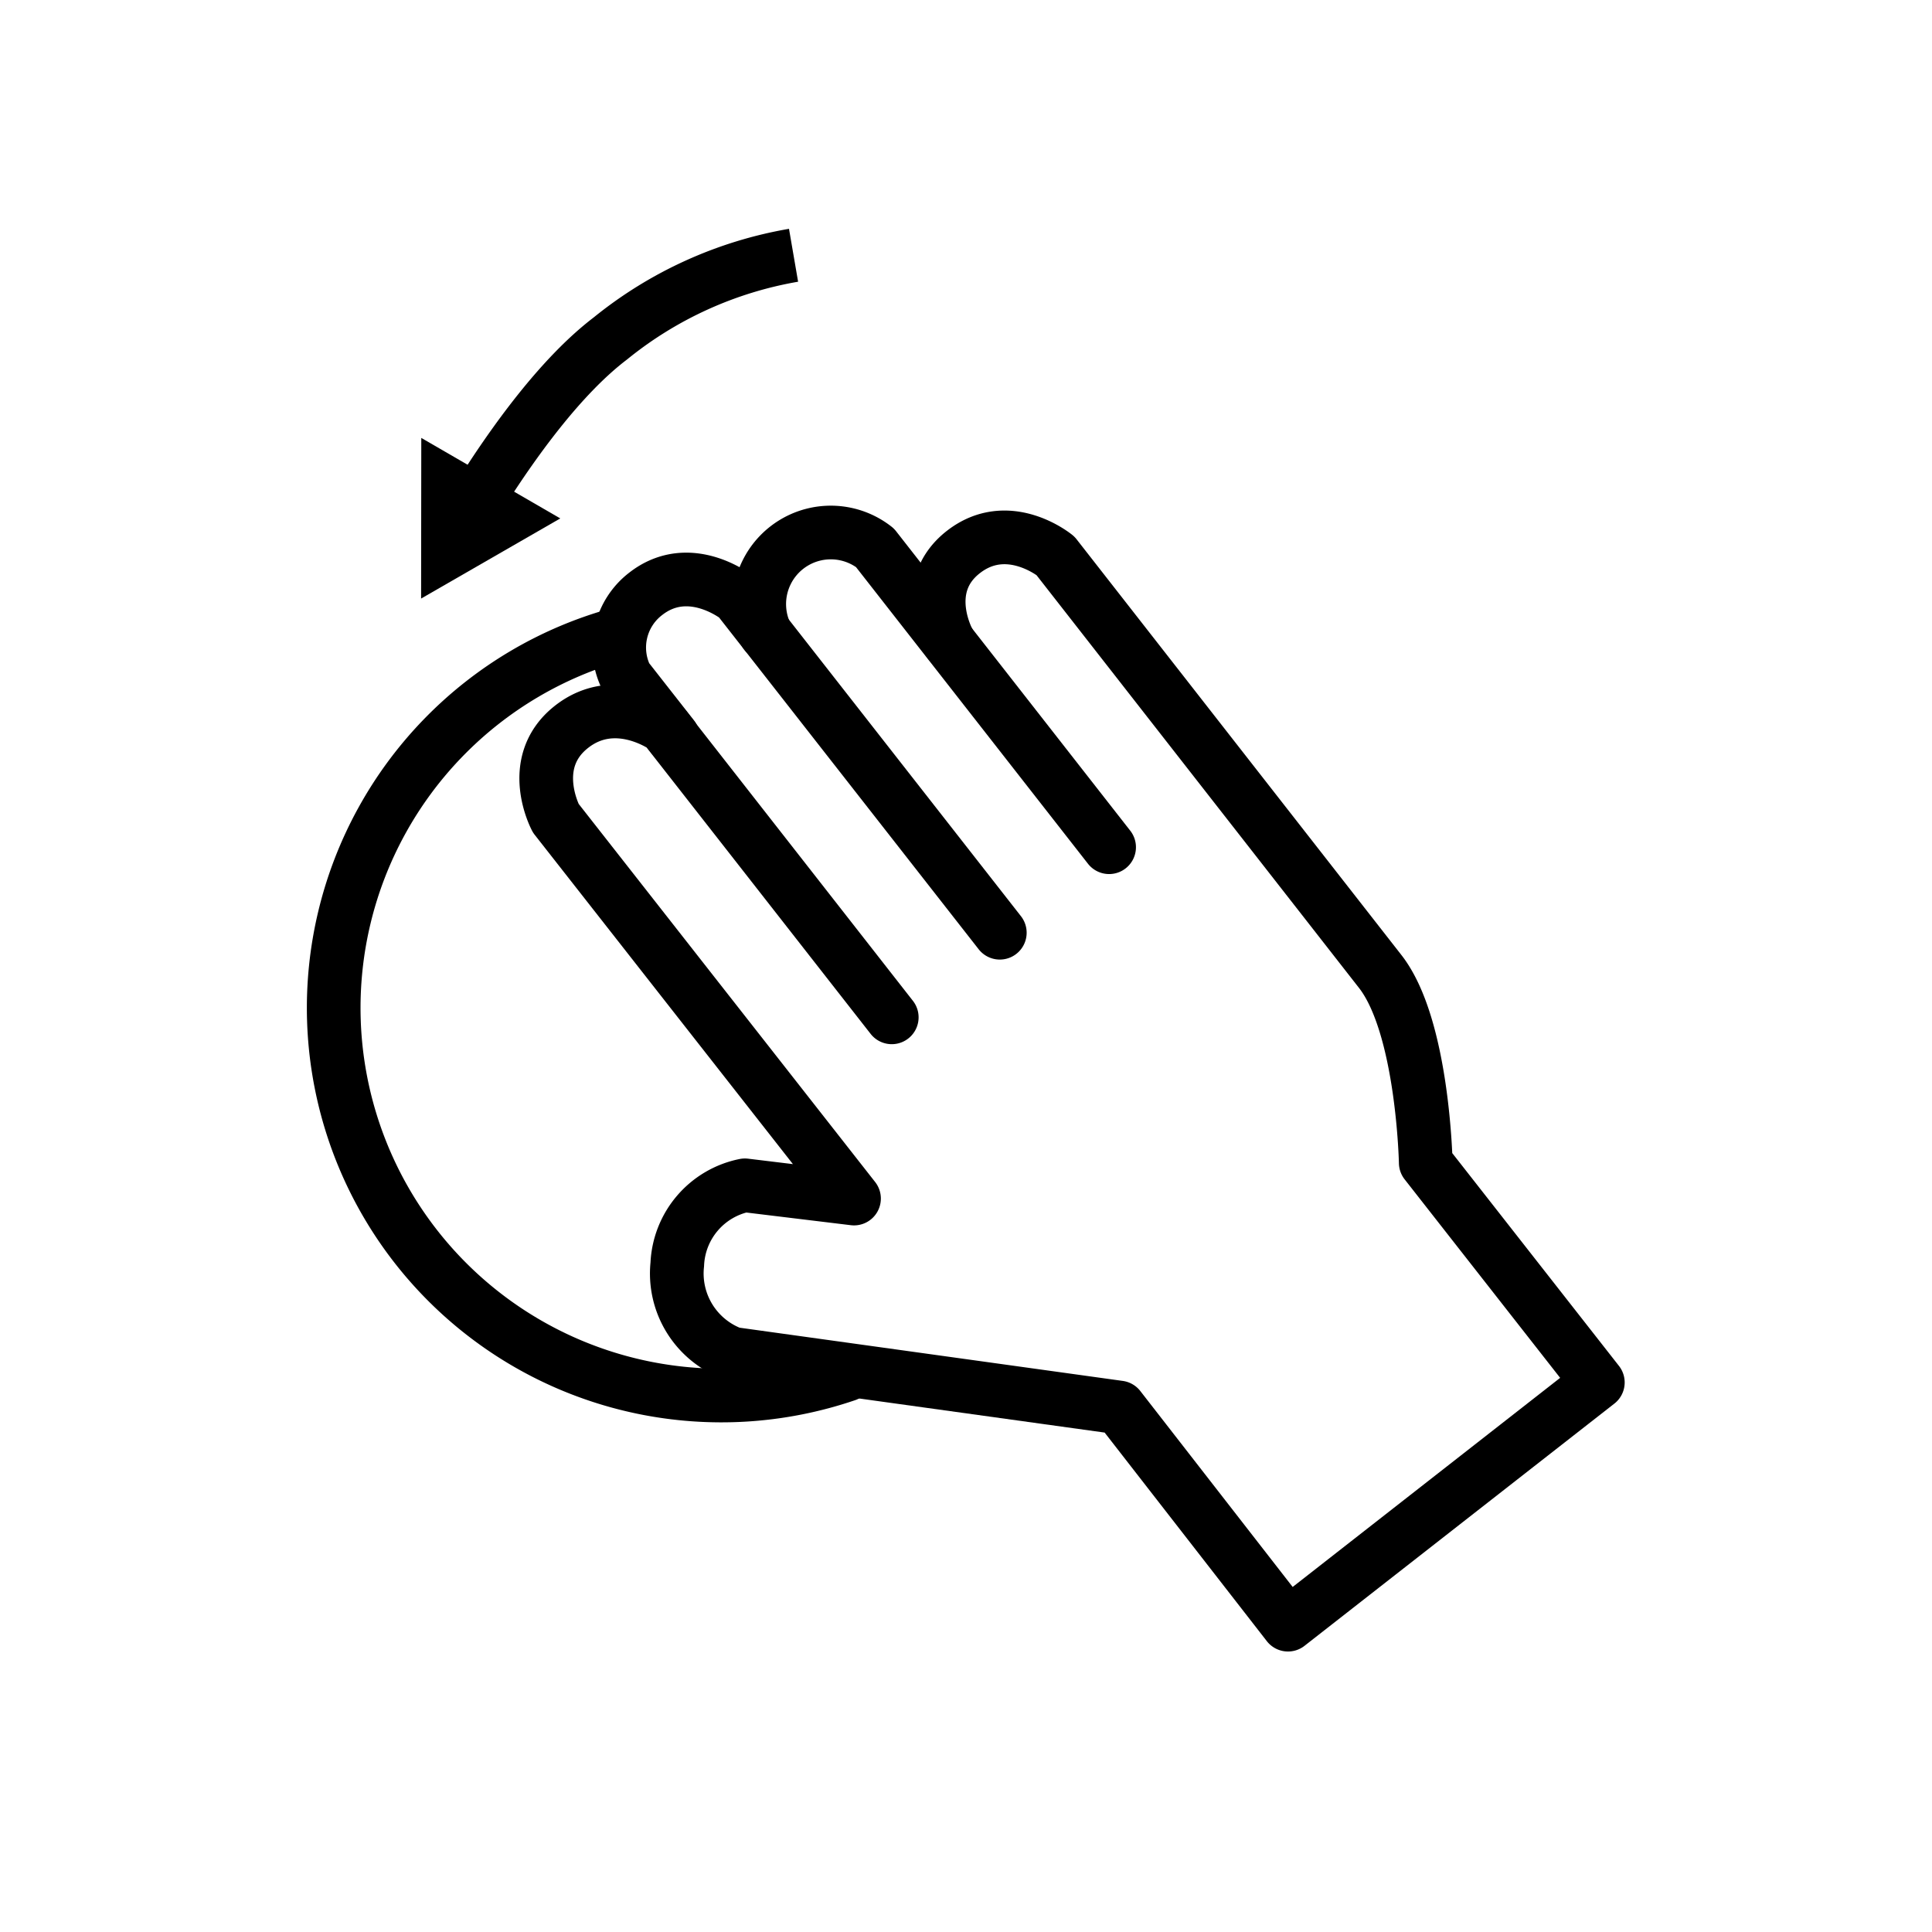 <svg id="Layer_1" data-name="Layer 1" xmlns="http://www.w3.org/2000/svg" viewBox="0 0 108 108">
  <defs>
    <style>
      .cls-1, .cls-2 {
        fill: none;
        stroke: #000;
        stroke-linejoin: round;
        stroke-width: 3px;
      }

      .cls-1 {
        stroke-linecap: round;
      }
    </style>
  </defs>
  <g>
    <g>
      <g>
        <path class="cls-1" d="M49.85,56.87,37.17,40.66s-2.77-2-5.26,0-.84,5.08-.84,5.08L47.74,67l-6.1-.74a4.71,4.71,0,0,0-3.78,4.42,4.79,4.79,0,0,0,3.1,5l21.6,3L72,90.82,89.32,77.28,79.7,65s-.15-7.64-2.55-10.7L59,31.07s-2.64-2.17-5.15-.21-.82,5-.82,5"/>
        <path class="cls-1" d="M55.89,52.14,41.25,33.43s-2.68-2.17-5.16-.23A3.78,3.78,0,0,0,35,37.86l2.61,3.33"/>
        <path class="cls-1" d="M62,47.36,48.91,30.62a4,4,0,0,0-6.12,4.78"/>
      </g>
      <path class="cls-1" d="M47.32,76.85A21.67,21.67,0,1,1,34.6,35.44"/>
    </g>
    <g>
      <path class="cls-2" d="M44.36,14.27a22.23,22.23,0,0,0-10.24,4.65c-2.76,2.1-5.43,5.79-7.39,8.92"/>
      <polygon points="23.55 24.48 23.54 33.46 31.32 28.98 23.55 24.48"/>
    </g>
  </g>
</svg>
